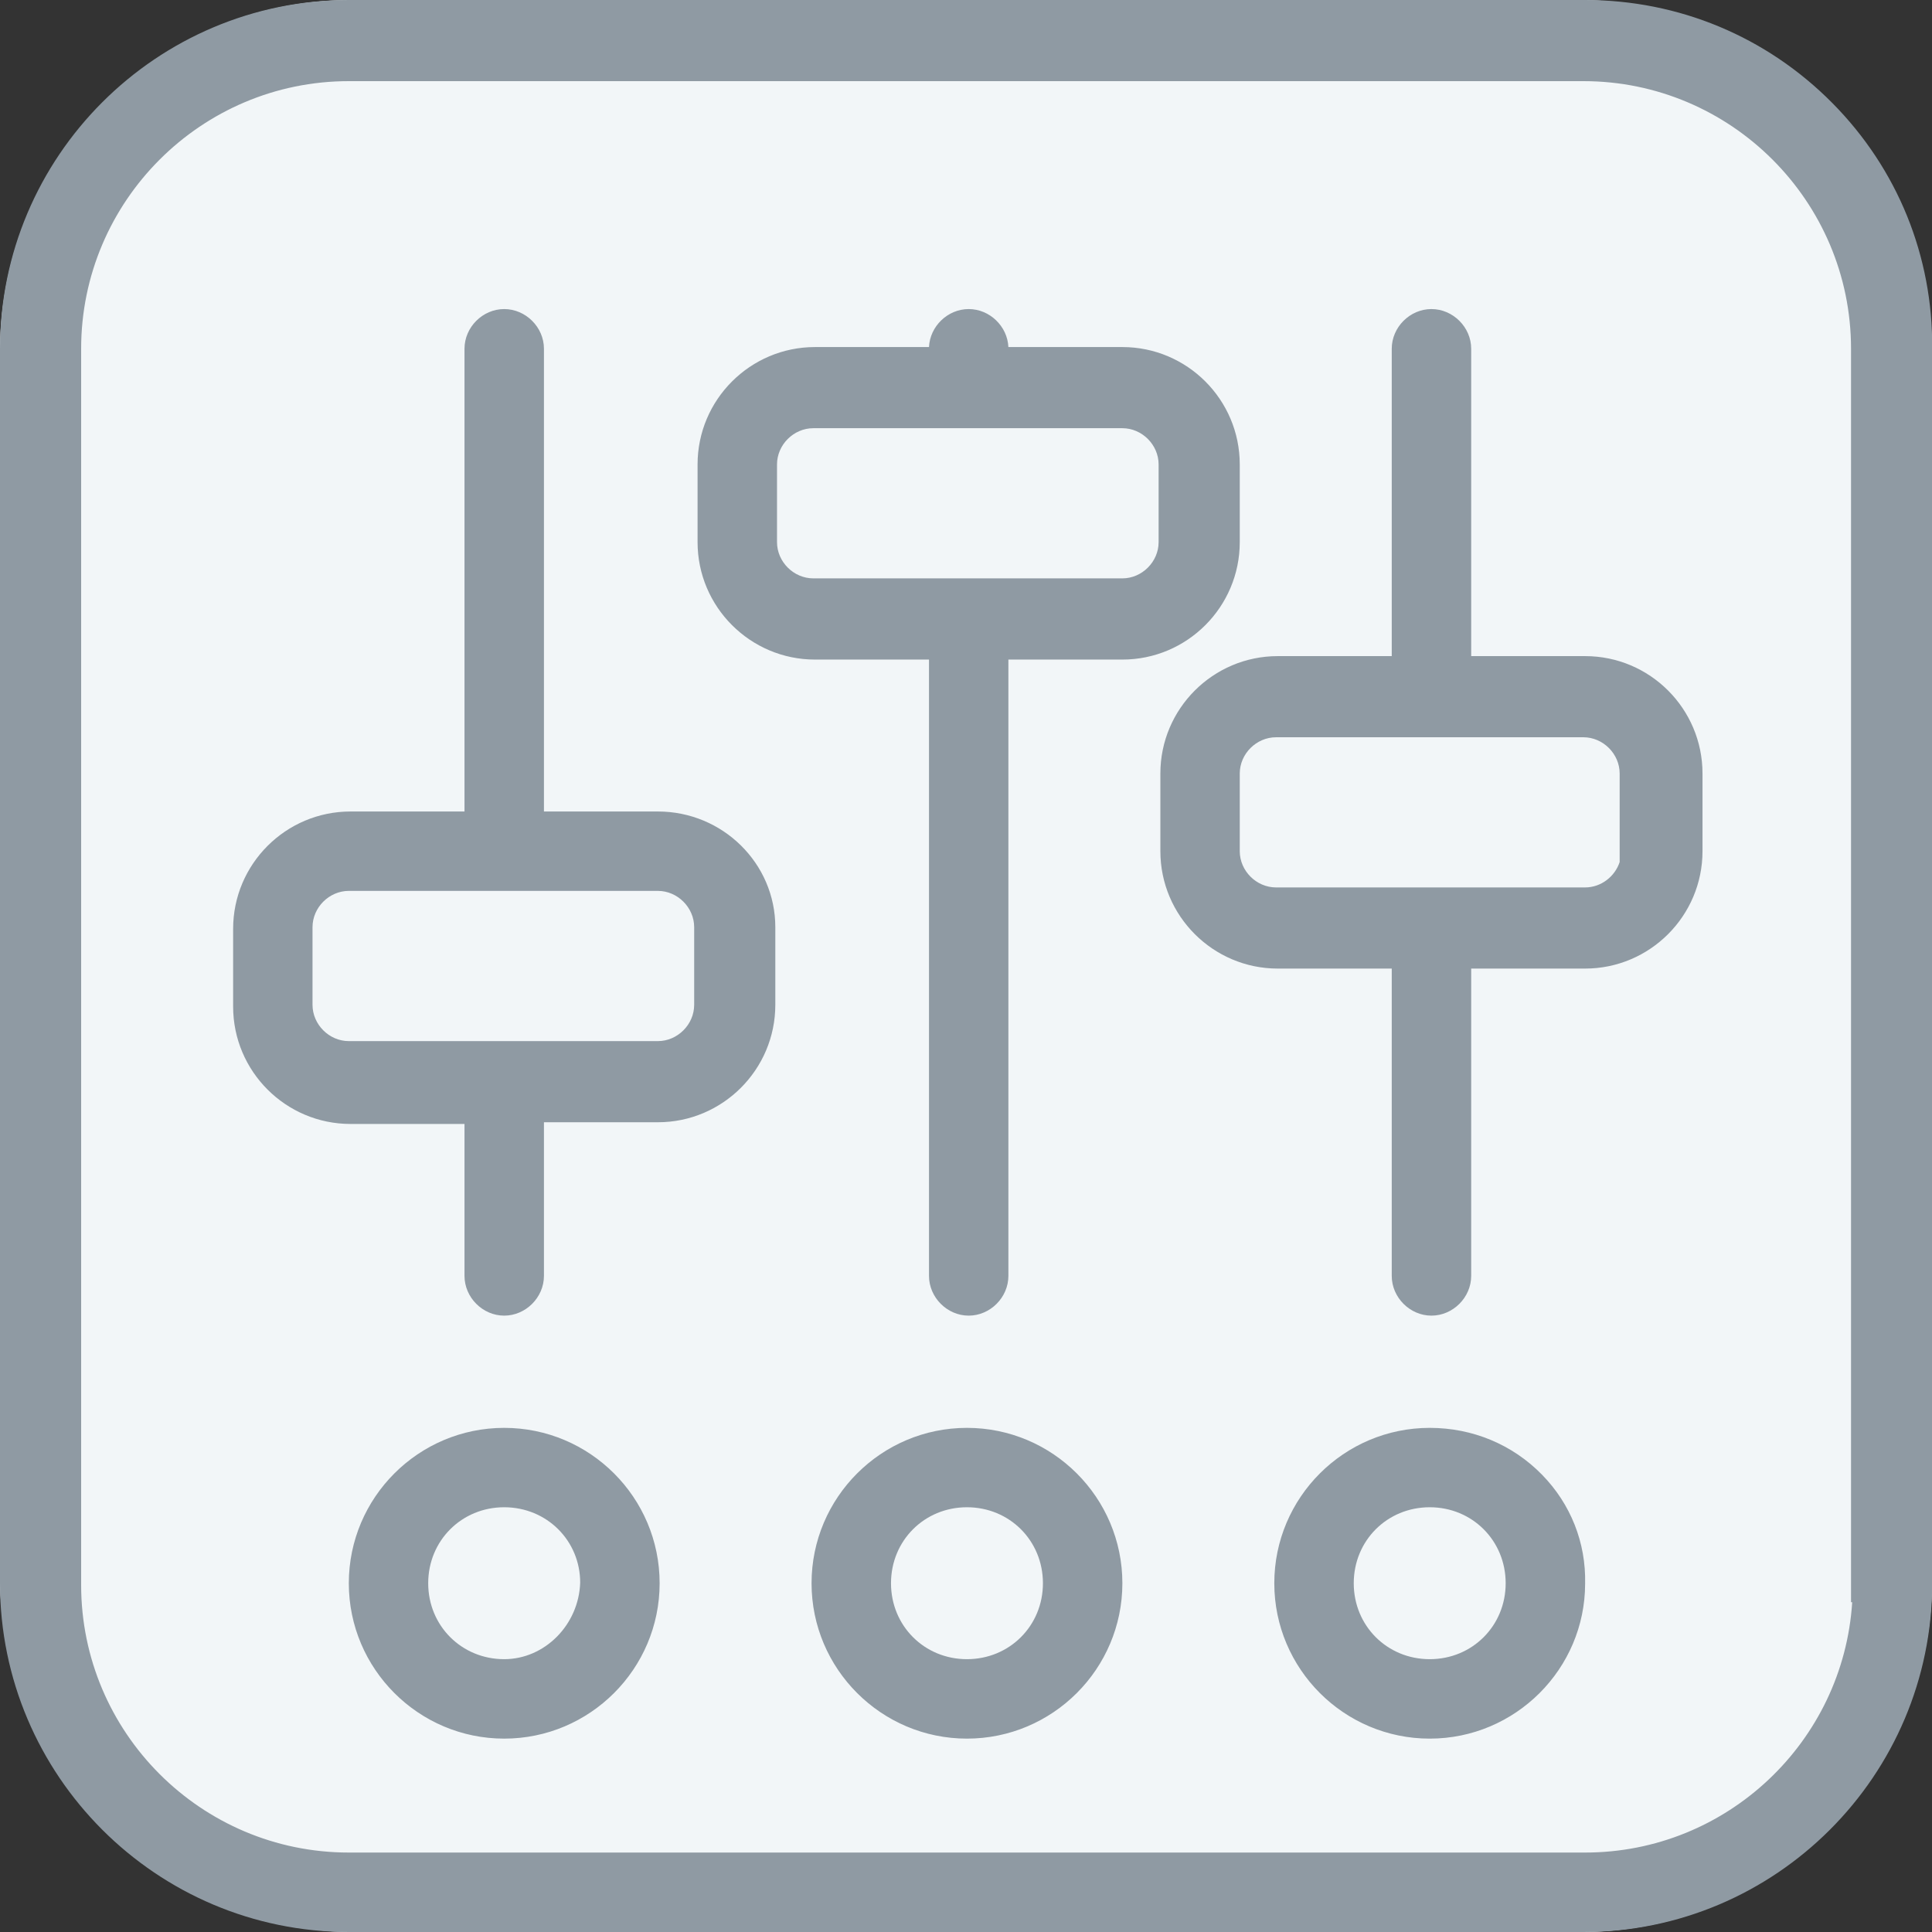 <svg xmlns="http://www.w3.org/2000/svg" xmlns:xlink="http://www.w3.org/1999/xlink" preserveAspectRatio="xMidYMid" width="33" height="33" viewBox="0 0 33 33">
  <rect x="0" y="0" width="33" height="33" fill="#333333" stroke="none"/>
  <defs>
    <style>
      .cls-1 {
        fill: #f2f6f8;
      }

      .cls-2 {
        fill: #8f9aa3;
        fill-rule: evenodd;
      }
    </style>
  </defs>
  <g>
    <rect width="33" height="33" rx="6" ry="6" class="cls-1"/>
    <path d="M27.046,33.000 L5.958,33.000 C2.673,33.000 0.000,30.328 0.000,27.043 L0.000,5.957 C0.000,2.672 2.673,0.000 5.958,0.000 L27.075,0.000 C28.674,0.000 30.173,0.625 31.296,1.758 C32.412,2.884 33.018,4.377 33.003,5.960 L33.003,27.043 C33.003,30.328 30.331,33.000 27.046,33.000 ZM31.617,27.367 L31.617,5.957 C31.617,3.437 29.566,1.386 27.046,1.386 L5.958,1.386 C3.437,1.386 1.386,3.437 1.386,5.957 L1.386,27.072 C1.386,29.593 3.437,31.643 5.958,31.643 L27.075,31.643 C29.497,31.643 31.485,29.750 31.637,27.367 L31.617,27.367 ZM27.075,16.544 L25.129,16.544 L25.129,21.793 C25.129,22.161 24.818,22.472 24.450,22.472 C24.082,22.472 23.772,22.161 23.772,21.793 L23.772,16.544 L21.825,16.544 C20.720,16.544 19.820,15.644 19.820,14.539 L19.820,13.212 C19.820,12.106 20.720,11.207 21.825,11.207 L23.772,11.207 L23.772,5.957 C23.772,5.589 24.082,5.279 24.450,5.279 C24.818,5.279 25.129,5.589 25.129,5.957 L25.129,11.207 L27.075,11.207 C28.181,11.207 29.080,12.106 29.080,13.212 L29.080,14.539 C29.080,15.644 28.181,16.544 27.075,16.544 ZM27.665,13.212 C27.665,12.876 27.381,12.593 27.046,12.593 L21.796,12.593 C21.460,12.593 21.176,12.876 21.176,13.212 L21.176,14.539 C21.176,14.875 21.460,15.158 21.796,15.158 L27.075,15.158 C27.346,15.158 27.584,14.973 27.665,14.724 L27.665,13.212 ZM19.171,11.266 L17.224,11.266 L17.224,21.793 C17.224,22.161 16.914,22.472 16.546,22.472 C16.178,22.472 15.868,22.161 15.868,21.793 L15.868,11.266 L13.921,11.266 C12.815,11.266 11.915,10.366 11.915,9.260 L11.915,7.933 C11.915,6.827 12.815,5.928 13.921,5.928 L15.868,5.928 C15.884,5.573 16.188,5.279 16.546,5.279 C16.904,5.279 17.208,5.573 17.224,5.928 L19.171,5.928 C20.277,5.928 21.176,6.827 21.176,7.933 L21.176,9.260 C21.176,10.366 20.277,11.266 19.171,11.266 ZM19.790,7.933 C19.790,7.597 19.506,7.314 19.171,7.314 L13.892,7.314 C13.556,7.314 13.272,7.597 13.272,7.933 L13.272,9.260 C13.272,9.596 13.556,9.879 13.892,9.879 L19.171,9.879 C19.506,9.879 19.790,9.596 19.790,9.260 L19.790,7.933 ZM13.243,15.837 L13.243,17.163 C13.243,18.269 12.343,19.169 11.237,19.169 L9.291,19.169 L9.291,21.793 C9.291,22.161 8.980,22.472 8.612,22.472 C8.244,22.472 7.934,22.161 7.934,21.793 L7.934,19.198 L5.987,19.198 C4.881,19.198 3.982,18.299 3.982,17.193 L3.982,15.866 C3.982,14.760 4.881,13.861 5.987,13.861 L7.934,13.861 L7.934,5.957 C7.934,5.589 8.244,5.279 8.612,5.279 C8.980,5.279 9.291,5.589 9.291,5.957 L9.291,13.861 L11.237,13.861 C12.343,13.861 13.243,14.747 13.243,15.837 ZM11.857,15.837 C11.857,15.501 11.573,15.217 11.237,15.217 L5.958,15.217 C5.622,15.217 5.338,15.501 5.338,15.837 L5.338,17.163 C5.338,17.499 5.622,17.783 5.958,17.783 L11.237,17.783 C11.573,17.783 11.857,17.499 11.857,17.163 L11.857,15.837 ZM8.612,24.389 C10.076,24.389 11.267,25.579 11.267,27.043 C11.267,28.506 10.076,29.697 8.612,29.697 C7.149,29.697 5.958,28.506 5.958,27.043 C5.958,25.579 7.149,24.389 8.612,24.389 ZM8.612,28.340 C9.304,28.340 9.886,27.754 9.910,27.033 C9.910,26.315 9.340,25.745 8.612,25.745 C7.885,25.745 7.314,26.315 7.314,27.043 C7.314,27.770 7.885,28.340 8.612,28.340 ZM16.516,24.389 C17.980,24.389 19.171,25.579 19.171,27.043 C19.171,28.506 17.980,29.697 16.516,29.697 C15.053,29.697 13.862,28.506 13.862,27.043 C13.862,25.579 15.053,24.389 16.516,24.389 ZM16.516,28.340 C17.244,28.340 17.814,27.770 17.814,27.043 C17.814,26.315 17.244,25.745 16.516,25.745 C15.789,25.745 15.219,26.315 15.219,27.043 C15.219,27.770 15.789,28.340 16.516,28.340 ZM24.421,24.389 C25.153,24.389 25.834,24.673 26.339,25.189 C26.830,25.691 27.091,26.352 27.075,27.049 C27.075,28.506 25.884,29.697 24.421,29.697 C22.957,29.697 21.766,28.506 21.766,27.043 C21.766,25.579 22.957,24.389 24.421,24.389 ZM23.123,27.043 C23.123,27.770 23.693,28.340 24.421,28.340 C25.148,28.340 25.718,27.770 25.718,27.043 C25.718,26.315 25.148,25.745 24.421,25.745 C23.693,25.745 23.123,26.315 23.123,27.043 Z" class="cls-2"/>
  </g>
</svg>
